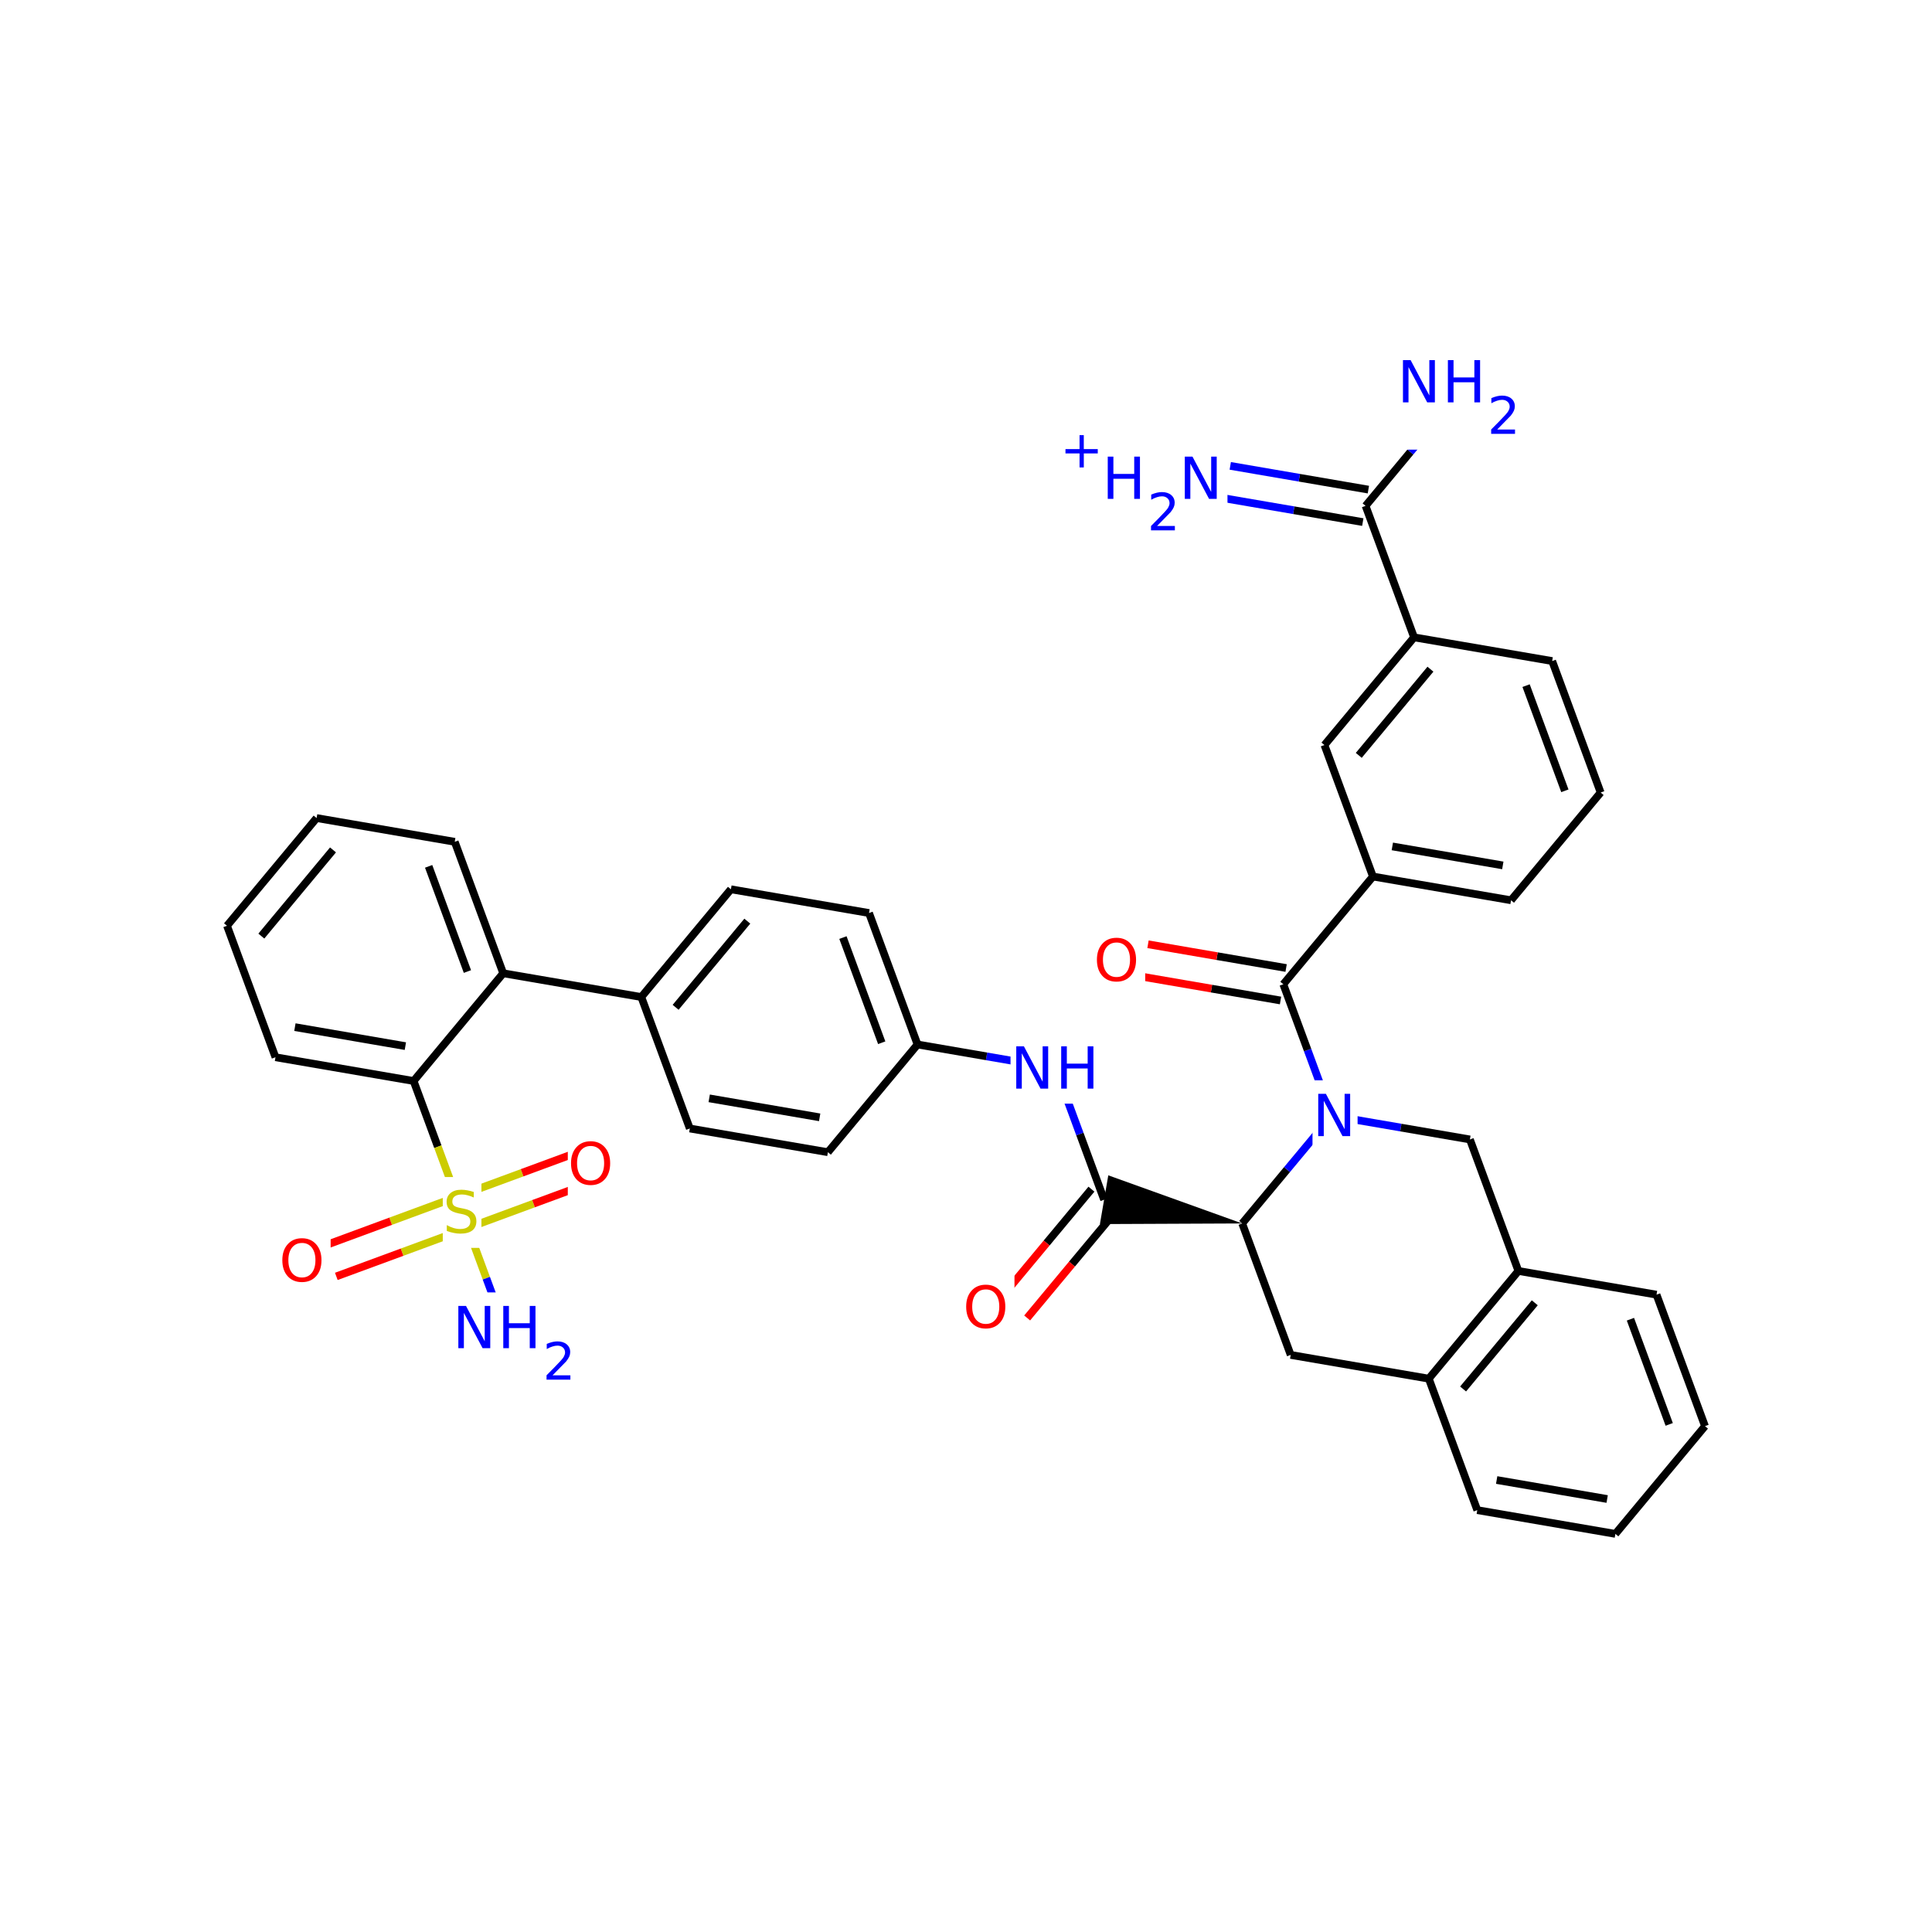 <svg xmlns="http://www.w3.org/2000/svg" xmlns:xlink="http://www.w3.org/1999/xlink" width="300pt" height="300pt" viewBox="0 0 300 300"><defs><symbol overflow="visible"><path d="M.453 1.594v-7.938h4.5v7.938zm.5-.5h3.5v-6.938h-3.5zm0 0"/></symbol><symbol overflow="visible" id="a"><path d="M.89-6.563H2.08l2.906 5.485v-5.484h.86V0H4.656L1.75-5.484V0H.89zm0 0"/></symbol><symbol overflow="visible" id="b"><path d="M3.547-5.953c-.65 0-1.164.242-1.547.72-.375.48-.563 1.13-.563 1.952 0 .835.188 1.49.563 1.967.383.48.898.72 1.547.72.644 0 1.156-.24 1.53-.72.376-.476.564-1.132.564-1.968 0-.822-.187-1.474-.562-1.954-.375-.477-.887-.72-1.53-.72zm0-.734c.914 0 1.648.312 2.203.937.55.617.828 1.438.828 2.47 0 1.042-.277 1.87-.828 2.483-.555.617-1.29.922-2.203.922-.93 0-1.668-.305-2.22-.922C.774-1.41.5-2.237.5-3.28c0-1.033.273-1.853.828-2.47.55-.625 1.29-.938 2.22-.938zm0 0"/></symbol><symbol overflow="visible" id="c"><path d="M.89-6.563h.876v2.688H5v-2.688h.89V0H5v-3.125H1.766V0H.89zm0 0"/></symbol><symbol overflow="visible" id="d"><path d="M4.813-6.344v.86c-.336-.157-.653-.27-.954-.344-.294-.082-.58-.125-.86-.125-.492 0-.867.094-1.125.28-.262.19-.39.454-.39.798 0 .293.085.512.265.656.176.15.504.267.984.36l.547.11c.658.125 1.142.352 1.454.672.32.312.485.734.485 1.265 0 .637-.216 1.122-.642 1.454-.43.325-1.055.485-1.875.485-.312 0-.648-.04-1-.11C1.36-.046 1-.147.625-.296v-.906c.352.2.703.35 1.047.453.35.105.695.156 1.03.156.5 0 .884-.097 1.157-.297.28-.196.42-.485.42-.86 0-.32-.1-.57-.296-.75-.2-.176-.523-.313-.968-.406l-.547-.11C1.81-3.148 1.33-3.36 1.03-3.64.74-3.923.595-4.313.595-4.813c0-.57.203-1.024.61-1.36.405-.344.968-.516 1.687-.516.313 0 .626.032.938.094.32.055.65.137.985.25zm0 0"/></symbol><symbol overflow="visible"><path d="M.406 1.422V-5.64h4V1.42zM.844.97h3.11v-6.157H.843zm0 0"/></symbol><symbol overflow="visible" id="e"><path d="M1.53-.672h2.767V0H.594v-.672c.29-.3.695-.71 1.22-1.234.518-.532.842-.867.967-1.016.26-.28.44-.52.533-.72.1-.194.156-.39.156-.577 0-.31-.11-.565-.33-.764-.218-.196-.5-.297-.843-.297-.25 0-.516.046-.797.14-.273.085-.563.214-.875.39v-.797c.32-.133.617-.234.89-.297.282-.062.536-.093.766-.093.603 0 1.083.152 1.44.453.362.304.546.703.546 1.203 0 .24-.047.468-.14.686-.095.22-.26.477-.485.766-.074.074-.288.293-.64.656-.344.356-.836.856-1.47 1.5zm0 0"/></symbol><symbol overflow="visible" id="f"><path d="M3.688-5.016v2.172h2.17v.672H3.69V0H3.03v-2.172H.845v-.672H3.03v-2.172zm0 0"/></symbol></defs><g><path fill="#fff" d="M0 0h300v300H0z"/><path d="M206.805 173.25l10.718 1.84" stroke-width="1.2" stroke="#00f" stroke-miterlimit="10" fill="none"/><path d="M217.523 175.09l10.723 1.844" stroke-width="1.2" stroke="#000" stroke-miterlimit="10" fill="none"/><path d="M206.805 173.25l-3.766-10.207" stroke-width="1.2" stroke="#00f" stroke-miterlimit="10" fill="none"/><path d="M203.04 163.043l-3.767-10.21M192.887 189.977l6.96-8.364" stroke-width="1.2" stroke="#000" stroke-miterlimit="10" fill="none"/><path d="M199.848 181.613l6.957-8.363" stroke-width="1.2" stroke="#00f" stroke-miterlimit="10" fill="none"/><path d="M203.805 167.75h7v11h-7zm0 0" fill="#fff"/><use xlink:href="#a" x="203.805" y="176.413" fill="#00f"/><path d="M228.246 176.934l7.53 20.418M235.777 197.352l-13.914 16.726M238.32 202.297l-11.132 13.383M257.223 201.035l-21.446-3.683M221.863 214.078l7.528 20.414M221.863 214.078l-21.445-3.687M229.39 234.492l21.446 3.688M232.402 229.816l17.157 2.95M250.836 238.18l13.914-16.73M264.75 221.45l-7.527-20.415M259.195 221.18l-6.023-16.332M200.418 210.39l-7.53-20.413" stroke-width="1.2" stroke="#000" stroke-miterlimit="10" fill="none"/><path d="M192.887 189.977l-20.793-7.473-1.3 7.57zm0 0"/><path d="M169.477 184.652l-6.957 8.364" stroke-width="1.2" stroke="#000" stroke-miterlimit="10" fill="none"/><path d="M162.52 193.016l-6.958 8.363" stroke-width="1.2" stroke="#f00" stroke-miterlimit="10" fill="none"/><path d="M173.414 187.926l-6.96 8.363" stroke-width="1.2" stroke="#000" stroke-miterlimit="10" fill="none"/><path d="M166.453 196.29l-6.957 8.362" stroke-width="1.2" stroke="#f00" stroke-miterlimit="10" fill="none"/><path d="M171.445 186.29l-3.765-10.208" stroke-width="1.2" stroke="#000" stroke-miterlimit="10" fill="none"/><path d="M167.68 176.082l-3.766-10.207" stroke-width="1.2" stroke="#00f" stroke-miterlimit="10" fill="none"/><path d="M149.527 197.516h8v11h-8zm0 0" fill="#fff"/><use xlink:href="#b" x="149.527" y="206.179" fill="#f00"/><path d="M163.914 165.875l-10.723-1.844" stroke-width="1.2" stroke="#00f" stroke-miterlimit="10" fill="none"/><path d="M153.19 164.03l-10.717-1.843" stroke-width="1.2" stroke="#000" stroke-miterlimit="10" fill="none"/><path d="M156.914 160.375h14v11h-14zm0 0" fill="#fff"/><g fill="#00f"><use xlink:href="#a" x="156.914" y="169.038"/><use xlink:href="#c" x="163.892" y="169.038"/></g><path d="M142.473 162.188l-7.532-20.415M136.914 161.918l-6.023-16.332M142.473 162.188l-13.918 16.726M134.94 141.773l-21.444-3.687M113.496 138.086l-13.914 16.73M116.043 143.035l-11.133 13.38M99.582 154.816l-21.445-3.687M107.113 175.23l-7.53-20.414M78.137 151.13l-7.528-20.415M72.582 150.86l-6.023-16.333M64.223 167.855l13.914-16.726M70.61 130.715l-21.446-3.688M49.164 127.027L35.25 143.754M51.71 131.973L40.58 145.355M35.25 143.754l7.527 20.414M42.777 164.168l21.446 3.687M45.793 159.492l17.152 2.95M64.223 167.855l3.765 10.208" stroke-width="1.2" stroke="#000" stroke-miterlimit="10" fill="none"/><path d="M67.988 178.063l3.766 10.207M71.754 188.27l3.762 10.207" stroke-width="1.2" stroke="#cc0" stroke-miterlimit="10" fill="none"/><path d="M75.516 198.477l3.765 10.207" stroke-width="1.2" stroke="#00f" stroke-miterlimit="10" fill="none"/><path d="M70.867 185.867l-10.207 3.766" stroke-width="1.2" stroke="#cc0" stroke-miterlimit="10" fill="none"/><path d="M60.66 189.633l-10.207 3.765" stroke-width="1.2" stroke="#f00" stroke-miterlimit="10" fill="none"/><path d="M72.637 190.672l-10.207 3.766" stroke-width="1.2" stroke="#cc0" stroke-miterlimit="10" fill="none"/><path d="M62.43 194.438l-10.207 3.76" stroke-width="1.2" stroke="#f00" stroke-miterlimit="10" fill="none"/><path d="M72.637 190.672l10.21-3.766" stroke-width="1.2" stroke="#cc0" stroke-miterlimit="10" fill="none"/><path d="M82.848 186.906l10.207-3.76" stroke-width="1.2" stroke="#f00" stroke-miterlimit="10" fill="none"/><path d="M70.867 185.867l10.207-3.762" stroke-width="1.2" stroke="#cc0" stroke-miterlimit="10" fill="none"/><path d="M81.074 182.105l10.207-3.765" stroke-width="1.2" stroke="#f00" stroke-miterlimit="10" fill="none"/><path d="M68.754 182.77h6v11h-6zm0 0" fill="#fff"/><use xlink:href="#d" x="68.754" y="191.433" fill="#cc0"/><path d="M70.28 200.684h19v16h-19zm0 0" fill="#fff"/><g fill="#00f"><use xlink:href="#a" x="70.281" y="209.347"/><use xlink:href="#c" x="77.259" y="209.347"/></g><use xlink:href="#e" x="84.273" y="214.229" fill="#00f"/><path d="M43.34 190.3h8v11h-8zm0 0" fill="#fff"/><use xlink:href="#b" x="43.34" y="198.964" fill="#f00"/><path d="M88.168 175.242h8v11h-8zm0 0" fill="#fff"/><use xlink:href="#b" x="88.168" y="183.905" fill="#f00"/><path d="M128.555 178.914l-21.442-3.684M127.277 173.5l-17.152-2.95M199.707 150.313l-10.723-1.844" stroke-width="1.2" stroke="#000" stroke-miterlimit="10" fill="none"/><path d="M188.984 148.47l-10.722-1.845" stroke-width="1.2" stroke="#f00" stroke-miterlimit="10" fill="none"/><path d="M198.84 155.355l-10.723-1.843" stroke-width="1.2" stroke="#000" stroke-miterlimit="10" fill="none"/><path d="M188.117 153.512l-10.722-1.844" stroke-width="1.2" stroke="#f00" stroke-miterlimit="10" fill="none"/><path d="M199.273 152.832l13.915-16.727" stroke-width="1.2" stroke="#000" stroke-miterlimit="10" fill="none"/><path d="M169.828 143.648h8v11h-8zm0 0" fill="#fff"/><use xlink:href="#b" x="169.828" y="152.312" fill="#f00"/><path d="M213.188 136.105l21.445 3.688M216.2 131.43l17.155 2.95M205.66 115.69l7.528 20.415M234.633 139.793l13.914-16.727M248.547 123.066l-7.527-20.418M242.992 122.797l-6.023-16.332M241.02 102.648l-21.446-3.683M219.574 98.965L205.66 115.69M222.117 103.91l-11.13 13.383M219.574 98.965l-7.527-20.414M212.047 78.55l6.957-8.366" stroke-width="1.2" stroke="#000" stroke-miterlimit="10" fill="none"/><path d="M219.004 70.184l6.957-8.364" stroke-width="1.2" stroke="#00f" stroke-miterlimit="10" fill="none"/><path d="M212.48 76.027l-10.722-1.843" stroke-width="1.2" stroke="#000" stroke-miterlimit="10" fill="none"/><path d="M201.758 74.184l-10.723-1.844" stroke-width="1.2" stroke="#00f" stroke-miterlimit="10" fill="none"/><path d="M211.613 81.07l-10.722-1.843" stroke-width="1.2" stroke="#000" stroke-miterlimit="10" fill="none"/><path d="M200.89 79.227l-10.722-1.84" stroke-width="1.2" stroke="#00f" stroke-miterlimit="10" fill="none"/><path d="M216.96 53.82h19v16h-19zm0 0" fill="#fff"/><g fill="#00f"><use xlink:href="#a" x="216.961" y="62.483"/><use xlink:href="#c" x="223.938" y="62.483"/></g><use xlink:href="#e" x="230.953" y="67.366" fill="#00f"/><path d="M164.602 65.363h26v19h-26zm0 0" fill="#fff"/><use xlink:href="#f" x="164.602" y="72.582" fill="#00f"/><use xlink:href="#c" x="171.121" y="77.465" fill="#00f"/><use xlink:href="#e" x="178.136" y="82.348" fill="#00f"/><use xlink:href="#a" x="183.086" y="77.465" fill="#00f"/></g></svg>